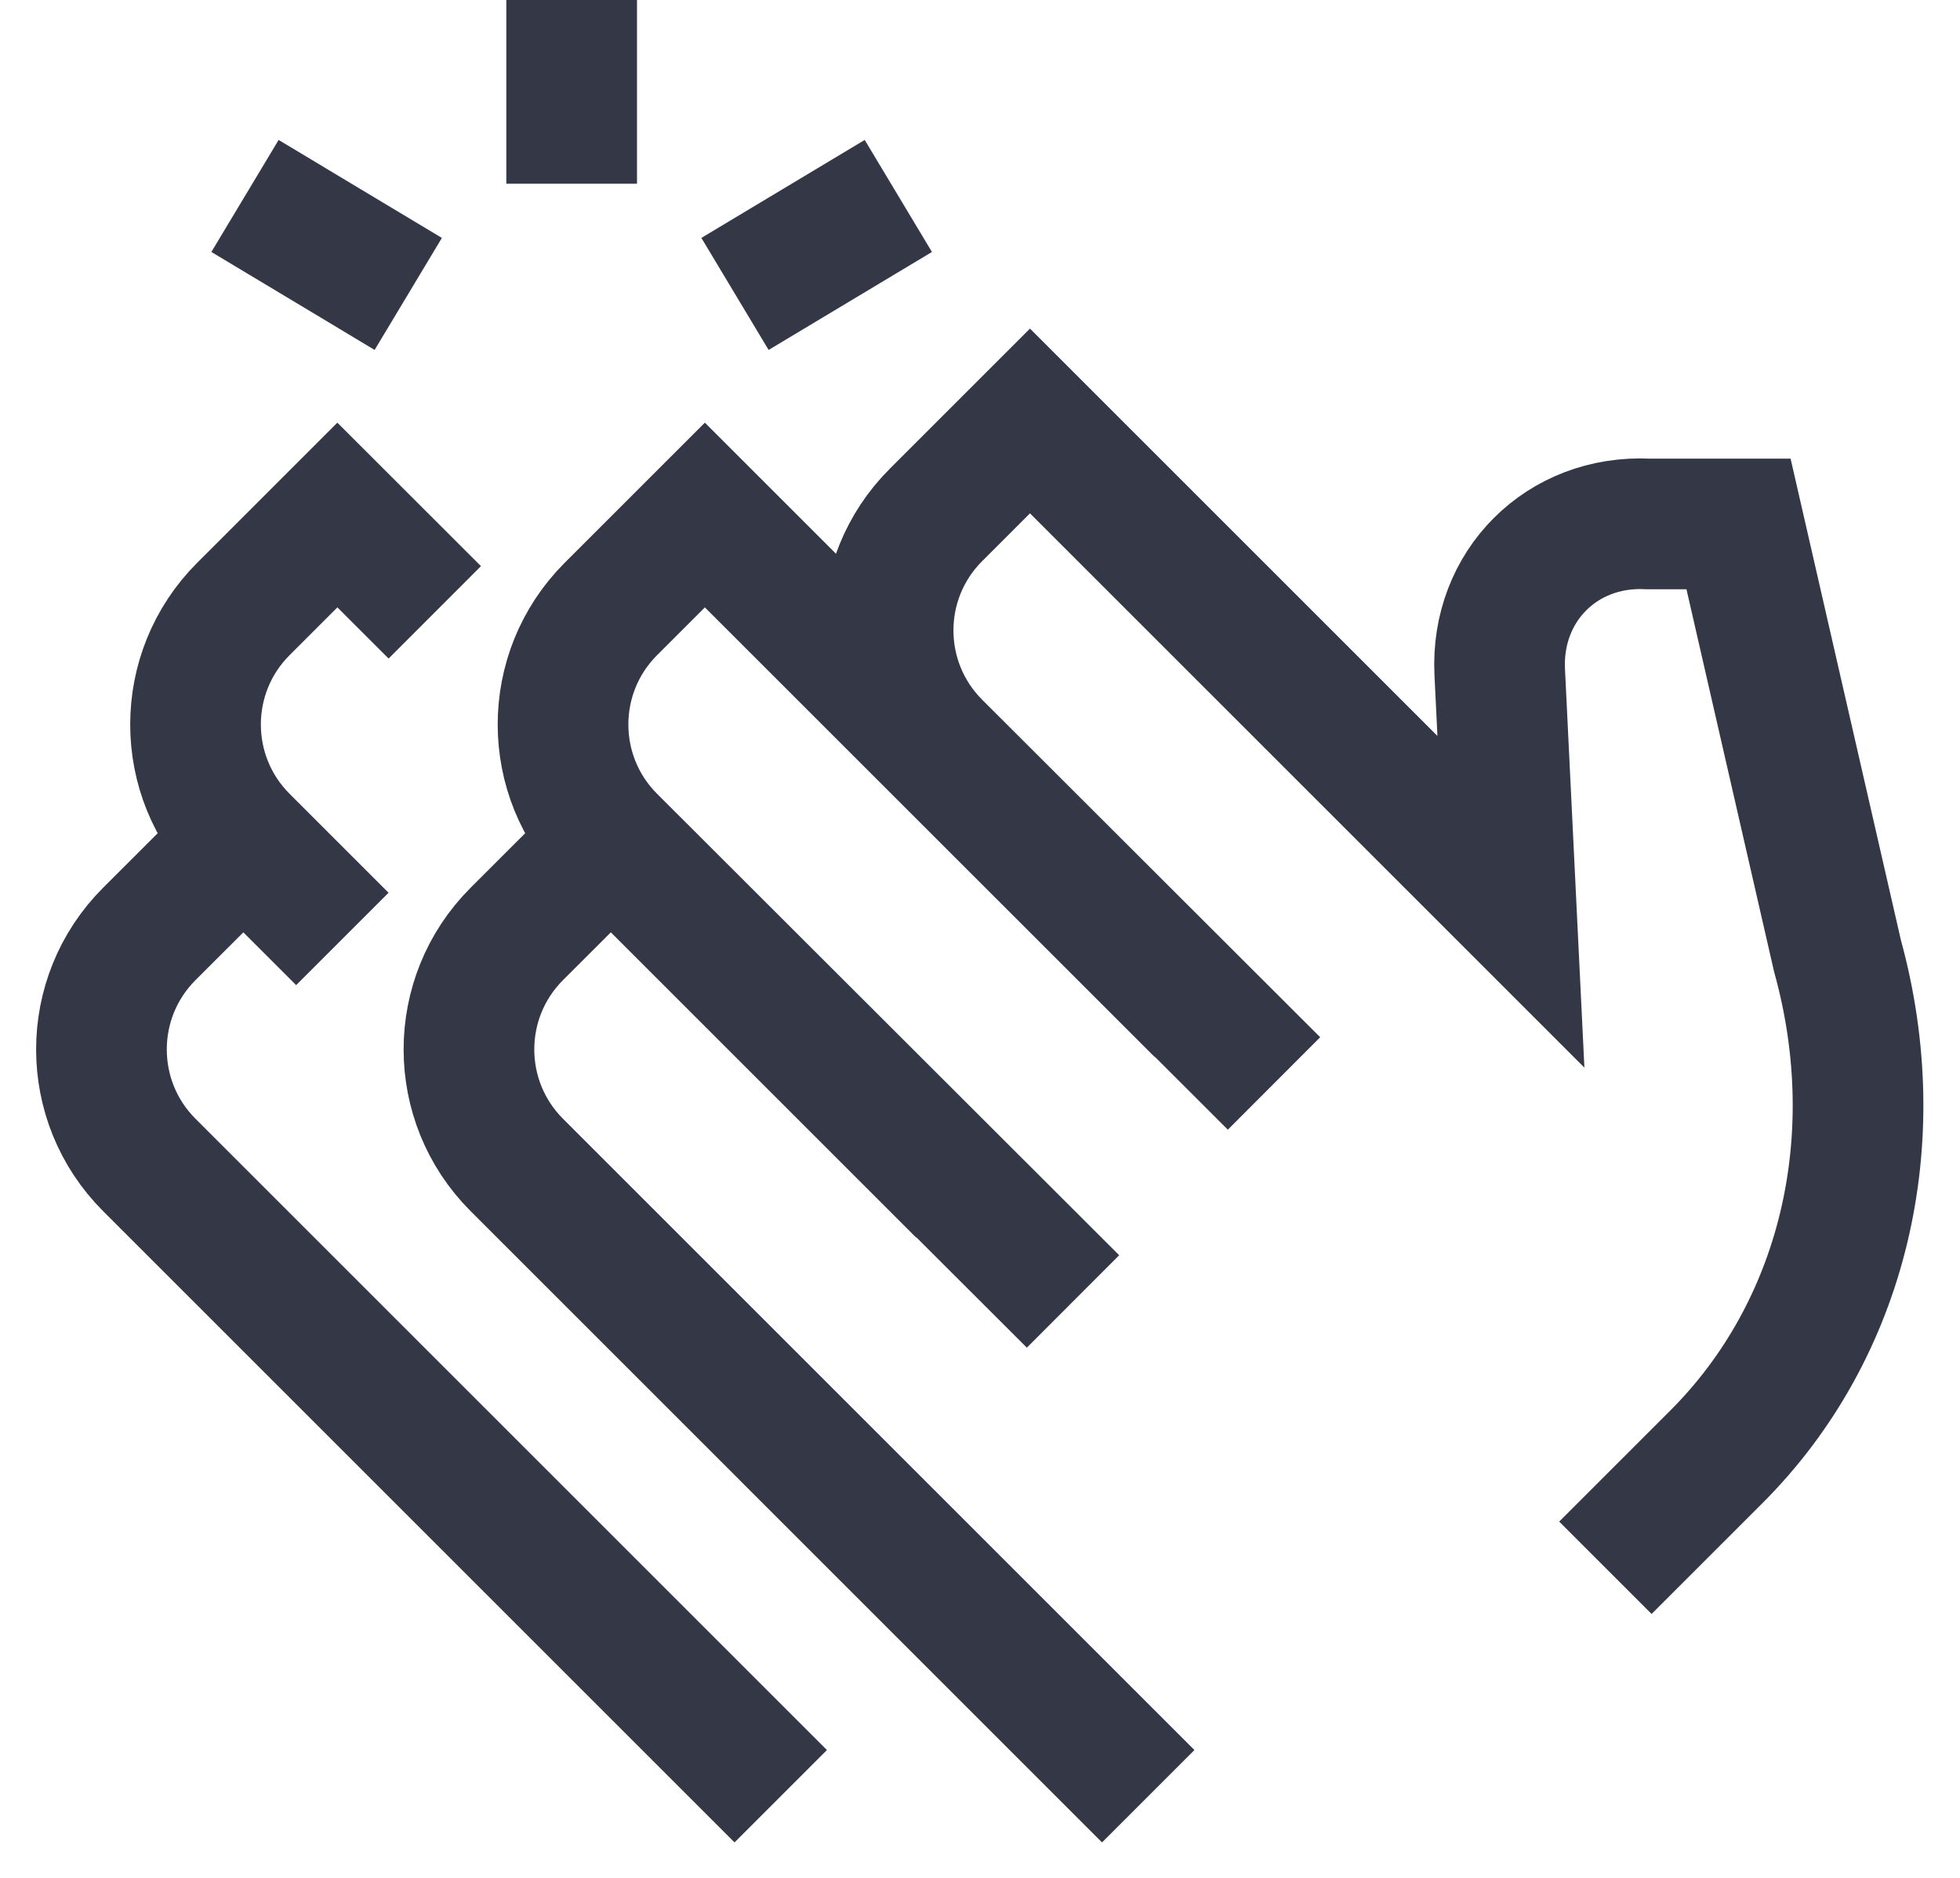 <svg width="24" height="23" viewBox="0 0 24 23" fill="none" xmlns="http://www.w3.org/2000/svg">
<path d="M11.783 14.591L7.48 10.288M7.48 10.288C6.699 9.507 6.699 8.24 7.48 7.459L8.631 6.308L14.703 12.379M7.48 10.288L13.139 15.94M7.48 10.288L6.328 11.439C5.547 12.22 5.547 13.487 6.328 14.268L14.06 22M15.6 13.27L11.461 9.136C10.68 8.355 10.679 7.088 11.461 6.307L12.612 5.156L18.501 11.045L18.364 8.232C18.313 7.179 19.125 6.366 20.178 6.417H21.288L22.5 11.708C23.126 13.976 22.566 16.294 21.018 17.842L19.658 19.202M5.324 7.5L4.131 6.308L2.98 7.459C2.199 8.24 2.199 9.507 2.98 10.288M2.98 10.288L2.995 10.303M2.98 10.288L4.192 11.5M2.98 10.288L1.828 11.439C1.047 12.22 1.047 13.487 1.828 14.268L9.56 22M7 0V2.25M3 2.4L4.999 3.6M11 2.4L9 3.6" stroke="#343846" stroke-width="1.6"/>
</svg>
